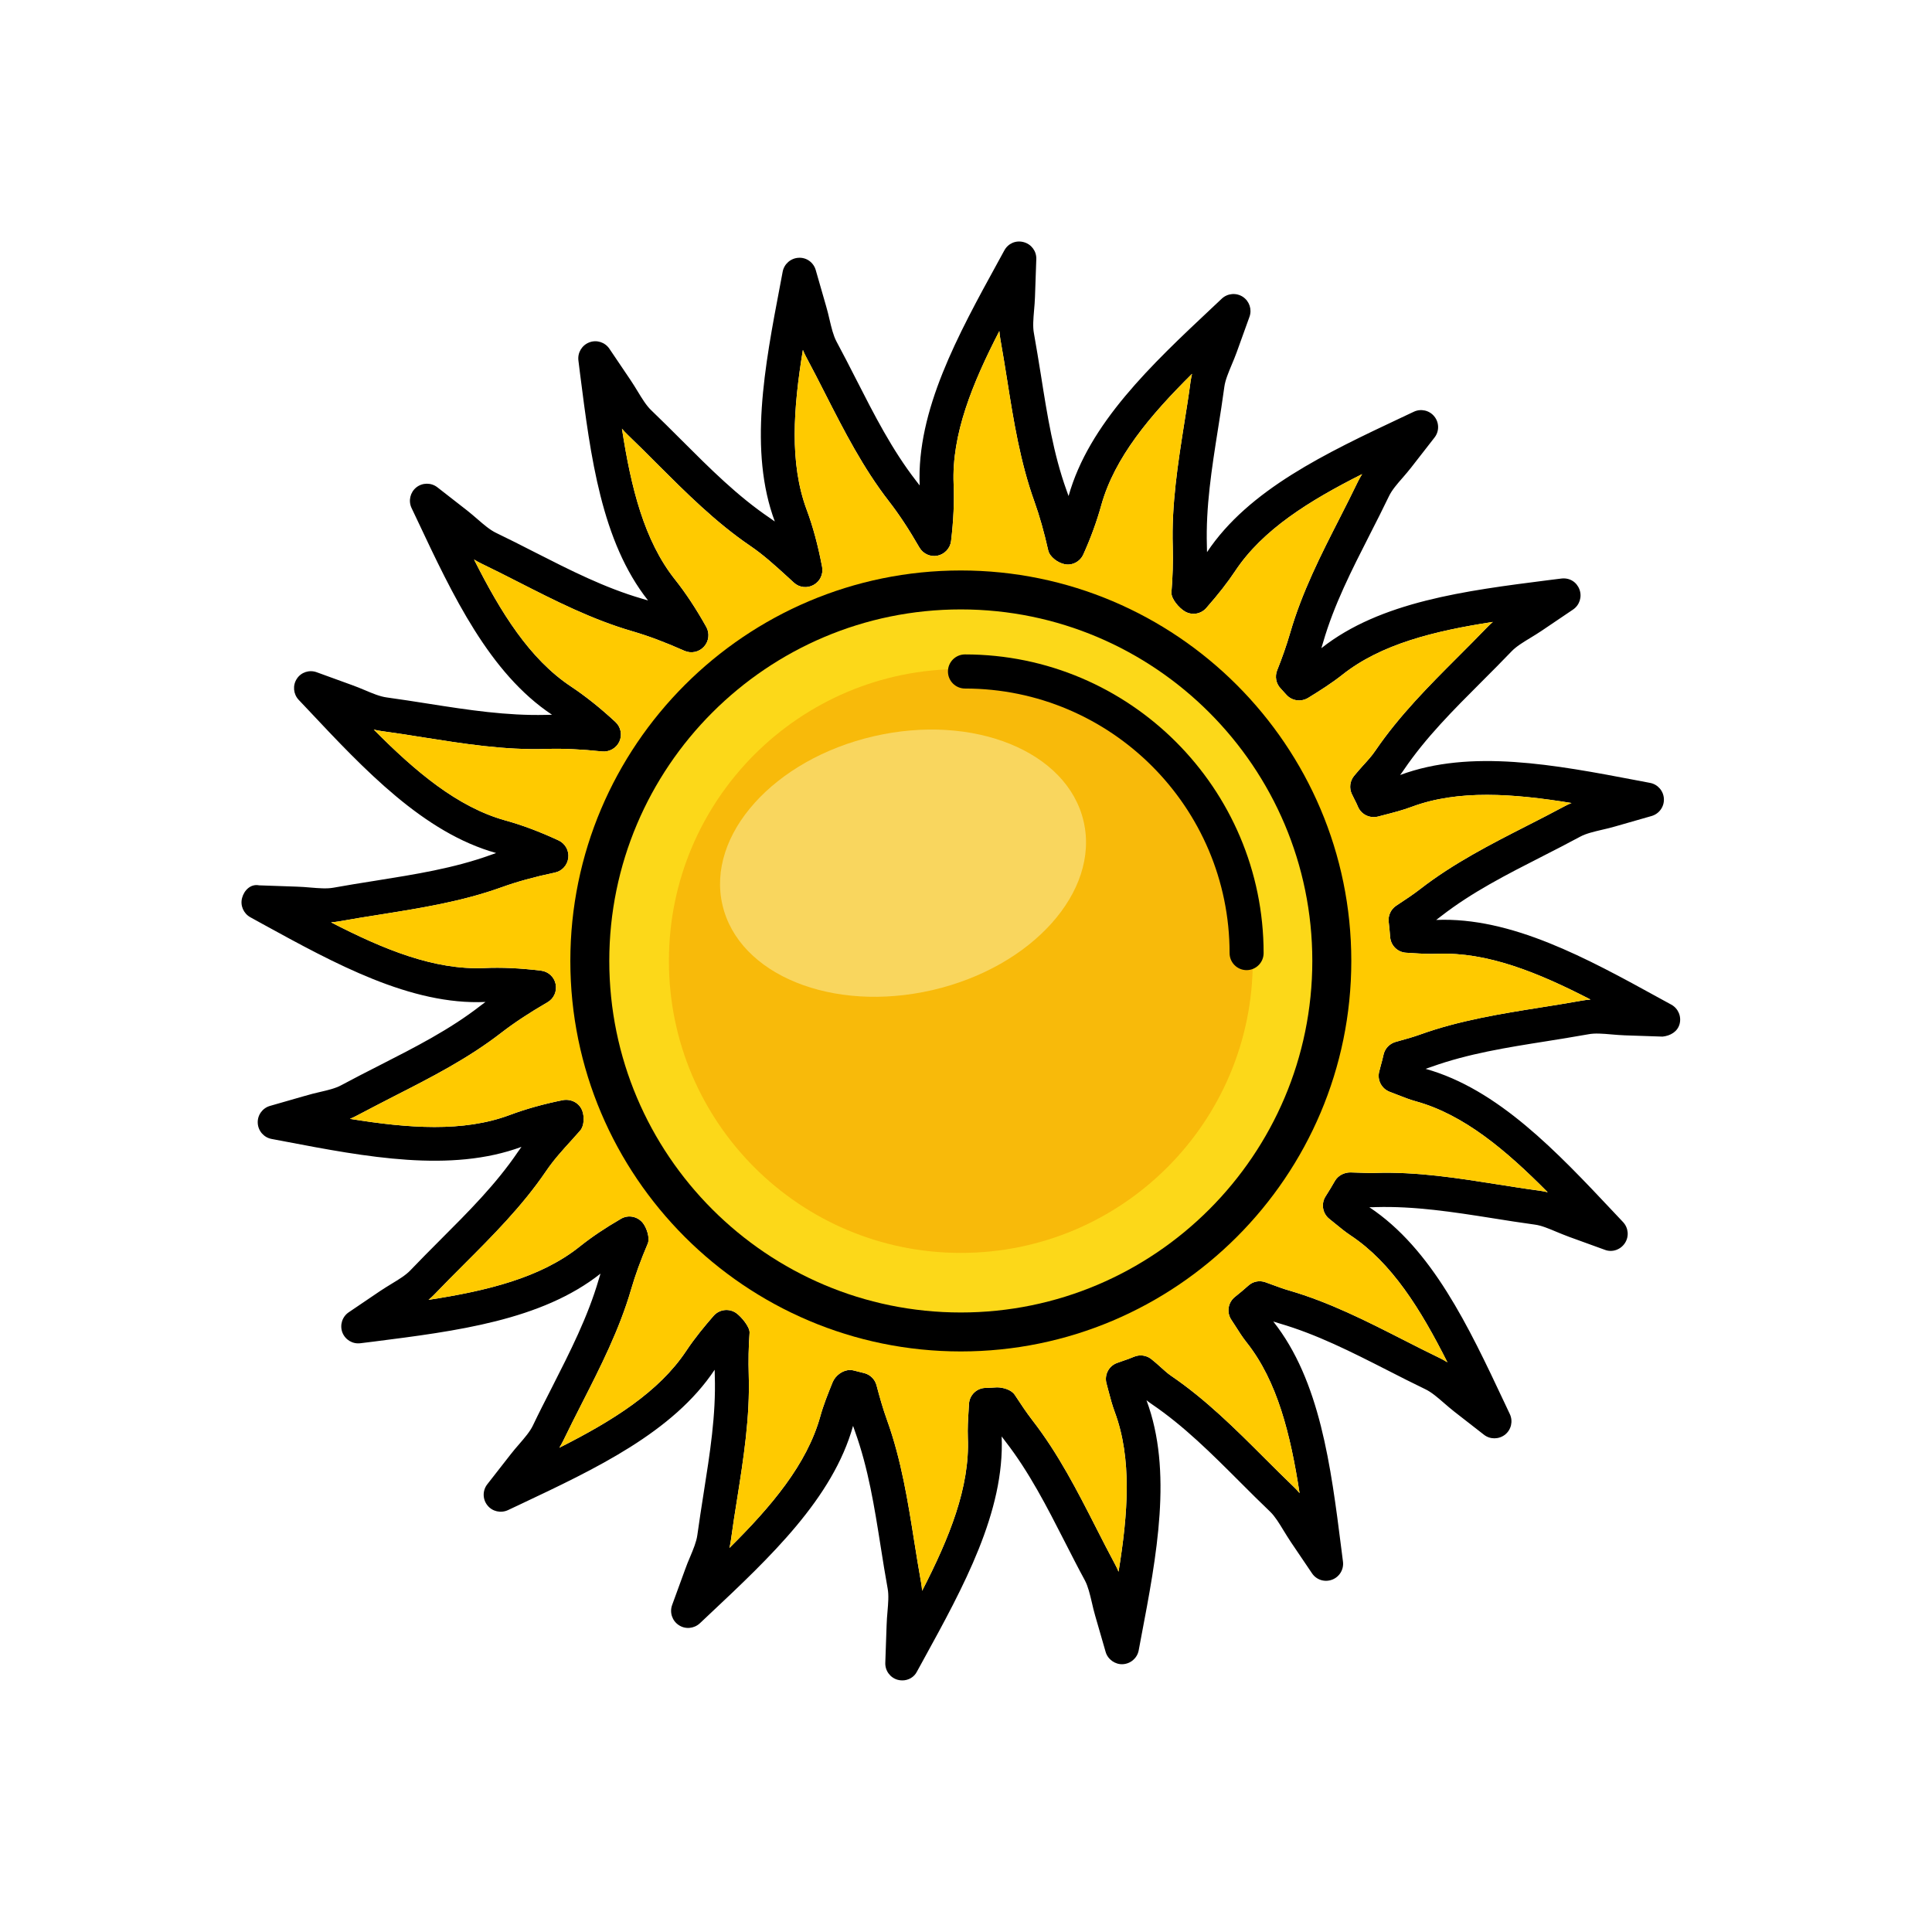 <svg width="44" height="44" viewBox="0 0 44 44" fill="none" xmlns="http://www.w3.org/2000/svg">
<path d="M20.55 38.27C20.515 38.27 20.481 38.266 20.447 38.257C20.273 38.21 20.156 38.049 20.162 37.87L20.192 37.01C20.195 36.908 20.203 36.805 20.212 36.703C20.228 36.511 20.244 36.331 20.216 36.18C20.159 35.865 20.108 35.548 20.058 35.229C19.913 34.31 19.775 33.444 19.475 32.608C19.458 32.563 19.443 32.517 19.428 32.473C18.967 34.123 17.54 35.464 16.161 36.76L15.938 36.97C15.806 37.092 15.608 37.111 15.459 37.011C15.308 36.912 15.246 36.723 15.307 36.554L15.602 35.746C15.636 35.649 15.675 35.554 15.716 35.459C15.79 35.283 15.86 35.114 15.881 34.964C15.924 34.647 15.975 34.33 16.024 34.012C16.169 33.093 16.307 32.224 16.279 31.336C16.278 31.29 16.277 31.241 16.276 31.195C15.328 32.62 13.56 33.452 11.851 34.259L11.569 34.392C11.405 34.467 11.213 34.424 11.101 34.284C10.988 34.143 10.987 33.945 11.098 33.803L11.629 33.123C11.691 33.043 11.757 32.966 11.824 32.889C11.95 32.743 12.069 32.605 12.135 32.468C12.273 32.178 12.419 31.894 12.565 31.608C12.987 30.777 13.386 29.994 13.635 29.141C13.648 29.096 13.661 29.05 13.676 29.006C12.332 30.07 10.389 30.315 8.51 30.554L8.21 30.591C8.029 30.615 7.861 30.511 7.797 30.345C7.734 30.177 7.794 29.986 7.943 29.886L8.656 29.403C8.74 29.347 8.828 29.293 8.916 29.239C9.08 29.139 9.235 29.046 9.341 28.936C9.562 28.704 9.789 28.477 10.016 28.249C10.674 27.591 11.295 26.97 11.794 26.235C11.821 26.197 11.849 26.157 11.876 26.119C10.269 26.713 8.344 26.351 6.483 25.995L6.186 25.939C6.01 25.906 5.879 25.757 5.87 25.576C5.861 25.397 5.977 25.235 6.15 25.186L6.888 24.974C7.077 24.919 7.178 24.894 7.28 24.871C7.466 24.828 7.641 24.787 7.774 24.714C8.058 24.561 8.345 24.415 8.633 24.268C9.461 23.846 10.243 23.448 10.942 22.905C10.98 22.876 11.017 22.847 11.056 22.819C9.355 22.896 7.629 21.948 5.97 21.038L5.702 20.89C5.545 20.803 5.466 20.621 5.514 20.448C5.561 20.274 5.71 20.125 5.901 20.163L6.762 20.193C6.863 20.196 6.967 20.204 7.069 20.213C7.262 20.229 7.44 20.244 7.592 20.217C7.907 20.16 8.224 20.109 8.542 20.059C9.462 19.912 10.329 19.775 11.164 19.475C11.208 19.458 11.254 19.443 11.299 19.427C9.648 18.965 8.307 17.539 7.01 16.158L6.802 15.938C6.679 15.807 6.662 15.608 6.76 15.459C6.856 15.31 7.044 15.248 7.213 15.31L8.022 15.604C8.117 15.638 8.212 15.677 8.307 15.717C8.484 15.792 8.651 15.862 8.803 15.883C9.121 15.926 9.437 15.977 9.754 16.026C10.674 16.171 11.538 16.302 12.429 16.281C12.477 16.28 12.524 16.279 12.572 16.278C11.146 15.33 10.311 13.56 9.505 11.848L9.373 11.57C9.296 11.407 9.341 11.214 9.48 11.101C9.621 10.989 9.82 10.988 9.961 11.098L10.641 11.628C10.721 11.691 10.798 11.758 10.876 11.825C11.021 11.951 11.159 12.069 11.296 12.135C11.586 12.274 11.872 12.42 12.158 12.566C12.987 12.988 13.77 13.387 14.623 13.635C14.668 13.648 14.714 13.661 14.759 13.675C13.697 12.332 13.45 10.392 13.211 8.516L13.173 8.21C13.151 8.031 13.253 7.861 13.422 7.797C13.589 7.733 13.779 7.794 13.879 7.943L14.361 8.657C14.418 8.741 14.471 8.829 14.525 8.917C14.625 9.081 14.719 9.236 14.829 9.341C15.061 9.563 15.287 9.79 15.515 10.017C16.173 10.675 16.794 11.296 17.528 11.794C17.567 11.822 17.607 11.849 17.646 11.877C17.048 10.271 17.413 8.349 17.768 6.489L17.825 6.187C17.858 6.011 18.009 5.88 18.188 5.871C18.37 5.86 18.529 5.979 18.578 6.151L18.816 6.979C18.845 7.077 18.869 7.178 18.892 7.278C18.936 7.464 18.978 7.641 19.049 7.775C19.201 8.058 19.348 8.344 19.494 8.631C19.916 9.459 20.315 10.241 20.858 10.943C20.887 10.98 20.916 11.018 20.945 11.056C20.874 9.345 21.816 7.63 22.727 5.97L22.873 5.703C22.959 5.545 23.135 5.465 23.316 5.515C23.489 5.562 23.608 5.721 23.601 5.902L23.571 6.762C23.568 6.864 23.559 6.967 23.55 7.069C23.534 7.26 23.518 7.441 23.547 7.591C23.604 7.908 23.655 8.228 23.707 8.547C23.852 9.465 23.989 10.33 24.288 11.163C24.305 11.207 24.32 11.252 24.336 11.297C24.798 9.647 26.224 8.306 27.603 7.011L27.825 6.802C27.957 6.678 28.155 6.662 28.305 6.76C28.454 6.859 28.517 7.047 28.456 7.215L28.164 8.025C28.13 8.12 28.089 8.216 28.049 8.312C27.976 8.489 27.905 8.655 27.884 8.807C27.841 9.126 27.791 9.445 27.74 9.764C27.595 10.681 27.459 11.547 27.486 12.432C27.488 12.48 27.489 12.528 27.489 12.575C28.438 11.149 30.209 10.315 31.921 9.508L32.199 9.377C32.36 9.301 32.554 9.344 32.667 9.486C32.779 9.625 32.781 9.824 32.669 9.966L32.141 10.644C32.078 10.725 32.012 10.802 31.945 10.879C31.818 11.024 31.699 11.162 31.633 11.3C31.494 11.59 31.348 11.876 31.202 12.163C30.78 12.992 30.381 13.774 30.134 14.626C30.121 14.671 30.106 14.717 30.093 14.762C31.436 13.7 33.377 13.453 35.253 13.214L35.558 13.176C35.749 13.153 35.908 13.256 35.971 13.424C36.034 13.592 35.974 13.781 35.825 13.882L35.112 14.364C35.028 14.421 34.94 14.474 34.852 14.528C34.687 14.628 34.533 14.722 34.427 14.832C34.205 15.064 33.98 15.289 33.753 15.516C33.094 16.175 32.471 16.797 31.972 17.532C31.945 17.573 31.916 17.612 31.886 17.651C31.886 17.651 31.887 17.651 31.888 17.65C33.494 17.052 35.417 17.418 37.276 17.772L37.58 17.83C37.756 17.863 37.886 18.014 37.894 18.193C37.903 18.372 37.787 18.534 37.614 18.584L36.787 18.821C36.688 18.85 36.589 18.874 36.487 18.897C36.3 18.941 36.123 18.982 35.989 19.054C35.705 19.207 35.419 19.354 35.132 19.5C34.304 19.922 33.522 20.32 32.822 20.864C32.785 20.894 32.745 20.922 32.708 20.951C34.417 20.88 36.136 21.821 37.794 22.733L38.063 22.88C38.221 22.967 38.298 23.15 38.251 23.323C38.203 23.497 38.042 23.589 37.864 23.608L37.003 23.579C36.902 23.575 36.799 23.567 36.697 23.558C36.505 23.541 36.321 23.526 36.174 23.555C35.857 23.612 35.537 23.662 35.217 23.714C34.301 23.859 33.435 23.997 32.601 24.296C32.557 24.312 32.511 24.328 32.466 24.342C34.116 24.804 35.457 26.23 36.753 27.608L36.964 27.832C37.087 27.963 37.105 28.161 37.006 28.311C36.907 28.463 36.715 28.528 36.55 28.464L35.737 28.169C35.643 28.135 35.547 28.094 35.45 28.055C35.274 27.981 35.107 27.91 34.957 27.89C34.638 27.847 34.319 27.796 33.999 27.745C33.082 27.6 32.215 27.466 31.33 27.491C31.282 27.494 31.233 27.495 31.186 27.494C32.613 28.442 33.447 30.212 34.253 31.924L34.385 32.204C34.462 32.367 34.417 32.56 34.278 32.672C34.136 32.783 33.937 32.786 33.796 32.675L33.118 32.147C33.037 32.083 32.96 32.017 32.883 31.95C32.738 31.824 32.599 31.704 32.46 31.638C32.171 31.499 31.886 31.354 31.599 31.207C30.77 30.785 29.986 30.387 29.135 30.139C29.089 30.125 29.043 30.11 28.998 30.096C30.062 31.44 30.309 33.384 30.547 35.264L30.585 35.563C30.609 35.741 30.506 35.913 30.338 35.976C30.167 36.041 29.979 35.979 29.88 35.831L29.398 35.118C29.341 35.033 29.288 34.945 29.233 34.857C29.133 34.692 29.039 34.538 28.93 34.431C28.698 34.21 28.473 33.985 28.246 33.758C27.587 33.099 26.965 32.477 26.229 31.977C26.188 31.95 26.149 31.92 26.11 31.889C26.111 31.89 26.111 31.891 26.112 31.894C26.71 33.502 26.344 35.426 25.989 37.287L25.933 37.586C25.9 37.761 25.75 37.892 25.57 37.901C25.402 37.911 25.229 37.795 25.18 37.621L24.941 36.793C24.912 36.694 24.889 36.595 24.866 36.494C24.822 36.307 24.78 36.13 24.709 35.995C24.555 35.712 24.408 35.423 24.261 35.135C23.839 34.308 23.44 33.527 22.899 32.829C22.869 32.79 22.841 32.752 22.812 32.714C22.884 34.427 21.941 36.143 21.029 37.803L20.883 38.069C20.82 38.196 20.688 38.27 20.55 38.27ZM19.36 31.201C19.391 31.201 19.422 31.205 19.452 31.214L19.691 31.274C19.824 31.311 19.928 31.417 19.963 31.552C20.033 31.818 20.108 32.083 20.203 32.346C20.528 33.249 20.677 34.194 20.822 35.107C20.872 35.418 20.921 35.73 20.977 36.041C20.988 36.103 20.996 36.166 21.001 36.229C21.62 35.026 22.09 33.871 22.042 32.743C22.034 32.538 22.046 32.334 22.059 32.127L22.068 31.974C22.079 31.771 22.245 31.611 22.447 31.609C22.534 31.607 22.62 31.601 22.706 31.596C22.848 31.597 23.033 31.651 23.109 31.765C23.246 31.973 23.373 32.166 23.516 32.351C24.103 33.108 24.537 33.958 24.956 34.78C25.1 35.064 25.244 35.345 25.394 35.625C25.426 35.681 25.451 35.738 25.474 35.795C25.692 34.461 25.781 33.217 25.389 32.16C25.33 32.002 25.287 31.84 25.244 31.675L25.2 31.508C25.146 31.313 25.251 31.108 25.442 31.04L25.566 30.996C25.655 30.965 25.743 30.936 25.83 30.898C25.957 30.846 26.107 30.864 26.217 30.95C26.293 31.009 26.364 31.073 26.435 31.137C26.511 31.205 26.584 31.273 26.668 31.331C27.464 31.873 28.142 32.55 28.797 33.205C29.02 33.427 29.241 33.649 29.468 33.866C29.515 33.91 29.558 33.957 29.597 34.005C29.391 32.668 29.092 31.456 28.392 30.574C28.3 30.459 28.221 30.334 28.141 30.208L28.043 30.057C27.931 29.889 27.966 29.663 28.124 29.537C28.23 29.454 28.332 29.366 28.433 29.277C28.538 29.182 28.685 29.155 28.818 29.202L28.972 29.258C29.099 29.304 29.224 29.352 29.355 29.389C30.275 29.656 31.127 30.09 31.952 30.51C32.234 30.653 32.515 30.797 32.798 30.933C32.856 30.962 32.91 30.992 32.964 31.026C32.356 29.818 31.697 28.758 30.759 28.136C30.638 28.056 30.527 27.964 30.414 27.872L30.277 27.761C30.119 27.638 30.082 27.414 30.189 27.247C30.263 27.132 30.334 27.013 30.403 26.893C30.476 26.77 30.612 26.702 30.752 26.701L30.885 26.705C31.025 26.71 31.166 26.716 31.306 26.713C32.267 26.68 33.209 26.832 34.123 26.976C34.436 27.025 34.749 27.076 35.063 27.117C35.127 27.126 35.188 27.138 35.248 27.153C34.296 26.192 33.343 25.389 32.257 25.085C32.106 25.044 31.959 24.986 31.812 24.928L31.651 24.866C31.466 24.796 31.361 24.599 31.41 24.407L31.448 24.261C31.47 24.183 31.491 24.103 31.508 24.024C31.538 23.883 31.642 23.771 31.781 23.73L31.912 23.693C32.054 23.654 32.197 23.613 32.339 23.562C33.24 23.238 34.183 23.088 35.095 22.943C35.408 22.893 35.724 22.843 36.035 22.787C36.098 22.776 36.161 22.768 36.224 22.764C35.021 22.144 33.871 21.678 32.738 21.722C32.557 21.729 32.376 21.72 32.192 21.708L32.026 21.698C31.831 21.688 31.674 21.535 31.66 21.341C31.65 21.226 31.641 21.11 31.627 20.997C31.609 20.852 31.675 20.71 31.796 20.628C32.025 20.477 32.188 20.369 32.345 20.247C33.104 19.659 33.955 19.225 34.778 18.805C35.061 18.661 35.342 18.518 35.62 18.368C35.676 18.337 35.733 18.311 35.79 18.288C34.455 18.071 33.211 17.981 32.155 18.373C31.945 18.452 31.726 18.508 31.508 18.564L31.381 18.597C31.194 18.642 31.003 18.551 30.927 18.373C30.904 18.317 30.878 18.265 30.85 18.211L30.786 18.081C30.724 17.947 30.743 17.788 30.836 17.673C30.905 17.588 30.977 17.508 31.049 17.427C31.147 17.32 31.244 17.214 31.326 17.092C31.869 16.296 32.546 15.618 33.201 14.963C33.423 14.741 33.645 14.519 33.862 14.293C33.906 14.246 33.952 14.203 33.999 14.164C32.663 14.37 31.452 14.668 30.57 15.368C30.325 15.562 30.058 15.73 29.79 15.895C29.626 15.992 29.419 15.962 29.294 15.82L29.163 15.676C29.06 15.566 29.031 15.407 29.086 15.267C29.198 14.988 29.299 14.702 29.385 14.407C29.652 13.485 30.085 12.633 30.506 11.809C30.649 11.527 30.793 11.245 30.929 10.962C30.958 10.905 30.988 10.85 31.022 10.797C29.814 11.405 28.755 12.064 28.132 13.002C27.956 13.267 27.746 13.535 27.472 13.847C27.35 13.987 27.146 14.02 26.985 13.925C26.856 13.85 26.667 13.637 26.679 13.488C26.707 13.147 26.718 12.803 26.709 12.453C26.678 11.494 26.827 10.551 26.971 9.638C27.021 9.325 27.072 9.011 27.113 8.698C27.122 8.634 27.134 8.573 27.148 8.513C26.188 9.465 25.385 10.418 25.081 11.505C24.978 11.876 24.841 12.253 24.672 12.627C24.596 12.794 24.415 12.888 24.238 12.847C24.089 12.815 23.907 12.683 23.873 12.536C23.776 12.107 23.676 11.753 23.558 11.423C23.234 10.521 23.083 9.578 22.939 8.666C22.889 8.353 22.839 8.039 22.783 7.727C22.772 7.664 22.764 7.601 22.759 7.54C22.14 8.742 21.671 9.897 21.718 11.024C21.735 11.427 21.716 11.853 21.66 12.321C21.64 12.487 21.515 12.62 21.353 12.655C21.19 12.689 21.023 12.614 20.939 12.469C20.696 12.047 20.475 11.713 20.244 11.415C19.655 10.656 19.221 9.805 18.801 8.981C18.658 8.699 18.514 8.417 18.365 8.14C18.334 8.083 18.308 8.027 18.285 7.97C18.067 9.304 17.978 10.548 18.37 11.605C18.514 11.99 18.629 12.417 18.723 12.91C18.754 13.074 18.677 13.239 18.531 13.32C18.386 13.403 18.204 13.383 18.081 13.27L17.935 13.136C17.654 12.88 17.389 12.638 17.089 12.434C16.298 11.896 15.622 11.219 14.967 10.566C14.744 10.341 14.521 10.119 14.294 9.901C14.248 9.857 14.205 9.811 14.165 9.764C14.37 11.1 14.669 12.311 15.37 13.195C15.62 13.51 15.854 13.865 16.085 14.278C16.166 14.423 16.145 14.606 16.032 14.728C15.921 14.851 15.742 14.889 15.589 14.822C15.144 14.624 14.768 14.484 14.407 14.378C13.484 14.111 12.632 13.677 11.806 13.256C11.525 13.113 11.244 12.97 10.961 12.834C10.903 12.806 10.849 12.776 10.796 12.743C11.404 13.95 12.063 15.01 13.001 15.633C13.34 15.859 13.672 16.124 14.017 16.444C14.139 16.557 14.175 16.737 14.106 16.889C14.037 17.04 13.875 17.131 13.712 17.114C13.232 17.063 12.832 17.045 12.453 17.056C11.493 17.089 10.547 16.936 9.632 16.792C9.321 16.742 9.01 16.693 8.698 16.651C8.634 16.643 8.573 16.63 8.513 16.616C9.465 17.576 10.419 18.38 11.505 18.684C11.894 18.791 12.292 18.941 12.721 19.14C12.873 19.211 12.962 19.37 12.943 19.536C12.924 19.702 12.802 19.838 12.639 19.872C12.162 19.973 11.776 20.08 11.423 20.207C10.519 20.533 9.574 20.682 8.66 20.828C8.348 20.877 8.036 20.927 7.727 20.983C7.664 20.994 7.602 21.001 7.54 21.006C8.741 21.624 9.884 22.093 11.025 22.047C11.427 22.028 11.85 22.049 12.322 22.106C12.488 22.126 12.622 22.249 12.655 22.413C12.688 22.577 12.614 22.743 12.469 22.826C12.049 23.07 11.713 23.292 11.416 23.521C10.658 24.109 9.807 24.543 8.984 24.962C8.702 25.108 8.42 25.252 8.141 25.4C8.084 25.432 8.027 25.457 7.97 25.481C9.304 25.698 10.551 25.788 11.605 25.395C11.984 25.253 12.382 25.143 12.823 25.054C13.016 25.023 13.199 25.123 13.263 25.302C13.312 25.437 13.305 25.647 13.21 25.752L13.03 25.954C12.812 26.193 12.607 26.42 12.434 26.675C11.894 27.469 11.217 28.146 10.563 28.8C10.339 29.024 10.116 29.247 9.898 29.475C9.854 29.521 9.807 29.564 9.76 29.603C11.096 29.398 12.308 29.1 13.192 28.398C13.473 28.173 13.785 27.964 14.141 27.758C14.31 27.657 14.528 27.704 14.646 27.86C14.729 27.97 14.805 28.194 14.752 28.322C14.589 28.706 14.469 29.036 14.375 29.359C14.107 30.282 13.672 31.136 13.252 31.961C13.109 32.242 12.966 32.523 12.83 32.806C12.802 32.863 12.771 32.917 12.739 32.971C13.946 32.362 15.006 31.703 15.629 30.765C15.827 30.466 16.055 30.194 16.251 29.968C16.383 29.816 16.609 29.791 16.77 29.907C16.88 29.986 17.081 30.221 17.071 30.355C17.048 30.672 17.042 30.991 17.052 31.314C17.082 32.274 16.933 33.219 16.788 34.135C16.738 34.446 16.689 34.758 16.647 35.069C16.639 35.133 16.626 35.195 16.612 35.254C17.572 34.303 18.376 33.349 18.68 32.263C18.753 31.997 18.857 31.741 18.961 31.483C19.025 31.325 19.193 31.201 19.36 31.201ZM32.474 23.93H32.483H32.474Z" fill="black"/>
<path d="M19.36 31.201C19.391 31.201 19.422 31.205 19.452 31.214L19.691 31.274C19.824 31.311 19.928 31.417 19.963 31.552C20.033 31.818 20.108 32.083 20.203 32.346C20.528 33.249 20.677 34.194 20.822 35.107C20.872 35.418 20.921 35.73 20.977 36.041C20.988 36.103 20.996 36.166 21.001 36.229C21.62 35.026 22.09 33.871 22.042 32.743C22.034 32.538 22.046 32.334 22.059 32.127L22.068 31.974C22.079 31.771 22.245 31.611 22.447 31.609C22.534 31.607 22.62 31.601 22.706 31.596C22.848 31.597 23.033 31.651 23.109 31.765C23.246 31.973 23.373 32.166 23.516 32.351C24.103 33.108 24.537 33.958 24.956 34.78C25.1 35.064 25.244 35.345 25.394 35.625C25.426 35.681 25.451 35.738 25.474 35.795C25.692 34.461 25.781 33.217 25.389 32.16C25.33 32.002 25.287 31.84 25.244 31.675L25.2 31.508C25.146 31.313 25.251 31.108 25.442 31.04L25.566 30.996C25.655 30.965 25.743 30.936 25.83 30.898C25.957 30.846 26.107 30.864 26.217 30.95C26.293 31.009 26.364 31.073 26.435 31.137C26.511 31.205 26.584 31.273 26.668 31.331C27.464 31.873 28.142 32.55 28.797 33.205C29.02 33.427 29.241 33.649 29.468 33.866C29.515 33.91 29.558 33.957 29.597 34.005C29.391 32.668 29.092 31.456 28.392 30.574C28.3 30.459 28.221 30.334 28.141 30.208L28.043 30.057C27.931 29.889 27.966 29.663 28.124 29.537C28.23 29.454 28.332 29.366 28.433 29.277C28.538 29.182 28.685 29.155 28.818 29.202L28.972 29.258C29.099 29.304 29.224 29.352 29.355 29.389C30.275 29.656 31.127 30.09 31.952 30.51C32.234 30.653 32.515 30.797 32.798 30.933C32.856 30.962 32.91 30.992 32.964 31.026C32.356 29.818 31.697 28.758 30.759 28.136C30.638 28.056 30.527 27.964 30.414 27.872L30.277 27.761C30.119 27.638 30.082 27.414 30.189 27.247C30.263 27.132 30.334 27.013 30.403 26.893C30.476 26.77 30.612 26.702 30.752 26.701L30.885 26.705C31.025 26.71 31.166 26.716 31.306 26.713C32.267 26.68 33.209 26.832 34.123 26.976C34.436 27.025 34.749 27.076 35.063 27.117C35.127 27.126 35.188 27.138 35.248 27.153C34.296 26.192 33.343 25.389 32.257 25.085C32.106 25.044 31.959 24.986 31.812 24.928L31.651 24.866C31.466 24.796 31.361 24.599 31.41 24.407L31.448 24.261C31.47 24.183 31.491 24.103 31.508 24.024C31.538 23.883 31.642 23.771 31.781 23.73L31.912 23.693C32.054 23.654 32.197 23.613 32.339 23.562C33.24 23.238 34.183 23.088 35.095 22.943C35.408 22.893 35.724 22.843 36.035 22.787C36.098 22.776 36.161 22.768 36.224 22.764C35.021 22.144 33.871 21.678 32.738 21.722C32.557 21.729 32.376 21.72 32.192 21.708L32.026 21.698C31.831 21.688 31.674 21.535 31.66 21.341C31.65 21.226 31.641 21.11 31.627 20.997C31.609 20.852 31.675 20.71 31.796 20.628C32.025 20.477 32.188 20.369 32.345 20.247C33.104 19.659 33.955 19.225 34.778 18.805C35.061 18.661 35.342 18.518 35.62 18.368C35.676 18.337 35.733 18.311 35.79 18.288C34.455 18.071 33.211 17.981 32.155 18.373C31.945 18.452 31.726 18.508 31.508 18.564L31.381 18.597C31.194 18.642 31.003 18.551 30.927 18.373C30.904 18.317 30.878 18.265 30.85 18.211L30.786 18.081C30.724 17.947 30.743 17.788 30.836 17.673C30.905 17.588 30.977 17.508 31.049 17.427C31.147 17.32 31.244 17.214 31.326 17.092C31.869 16.296 32.546 15.618 33.201 14.963C33.423 14.741 33.645 14.519 33.862 14.293C33.906 14.246 33.952 14.203 33.999 14.164C32.663 14.37 31.452 14.668 30.57 15.368C30.325 15.562 30.058 15.73 29.79 15.895C29.626 15.992 29.419 15.962 29.294 15.82L29.163 15.676C29.06 15.566 29.031 15.407 29.086 15.267C29.198 14.988 29.299 14.702 29.385 14.407C29.652 13.485 30.085 12.633 30.506 11.809C30.649 11.527 30.793 11.245 30.929 10.962C30.958 10.905 30.988 10.85 31.022 10.797C29.814 11.405 28.755 12.064 28.132 13.002C27.956 13.267 27.746 13.535 27.472 13.847C27.35 13.987 27.146 14.02 26.985 13.925C26.856 13.85 26.667 13.637 26.679 13.488C26.707 13.147 26.718 12.803 26.709 12.453C26.678 11.494 26.827 10.551 26.971 9.638C27.021 9.325 27.072 9.011 27.113 8.698C27.122 8.634 27.134 8.573 27.148 8.513C26.188 9.465 25.385 10.418 25.081 11.505C24.978 11.876 24.841 12.253 24.672 12.627C24.596 12.794 24.415 12.888 24.238 12.847C24.089 12.815 23.907 12.683 23.873 12.536C23.776 12.107 23.676 11.753 23.558 11.423C23.234 10.521 23.083 9.578 22.939 8.666C22.889 8.353 22.839 8.039 22.783 7.727C22.772 7.664 22.764 7.601 22.759 7.54C22.14 8.742 21.671 9.897 21.718 11.024C21.735 11.427 21.716 11.853 21.66 12.321C21.64 12.487 21.515 12.62 21.353 12.655C21.19 12.689 21.023 12.614 20.939 12.469C20.696 12.047 20.475 11.713 20.244 11.415C19.655 10.656 19.221 9.805 18.801 8.981C18.658 8.699 18.514 8.417 18.365 8.14C18.334 8.083 18.308 8.027 18.285 7.97C18.067 9.304 17.978 10.548 18.37 11.605C18.514 11.99 18.629 12.417 18.723 12.91C18.754 13.074 18.677 13.239 18.531 13.32C18.386 13.403 18.204 13.383 18.081 13.27L17.935 13.136C17.654 12.88 17.389 12.638 17.089 12.434C16.298 11.896 15.622 11.219 14.967 10.565C14.744 10.341 14.521 10.119 14.294 9.901C14.247 9.857 14.204 9.811 14.164 9.763C14.37 11.099 14.669 12.311 15.37 13.195C15.62 13.51 15.854 13.865 16.085 14.278C16.166 14.423 16.145 14.606 16.032 14.728C15.921 14.851 15.742 14.889 15.589 14.822C15.144 14.624 14.768 14.484 14.407 14.378C13.484 14.11 12.632 13.677 11.806 13.255C11.525 13.112 11.244 12.969 10.961 12.833C10.903 12.805 10.849 12.774 10.796 12.742C11.404 13.949 12.063 15.009 13.001 15.632C13.34 15.858 13.672 16.123 14.017 16.443C14.139 16.556 14.175 16.736 14.106 16.887C14.037 17.039 13.875 17.129 13.712 17.113C13.23 17.063 12.831 17.045 12.451 17.056C11.492 17.089 10.546 16.936 9.631 16.792C9.32 16.742 9.008 16.693 8.697 16.651C8.633 16.643 8.572 16.63 8.512 16.616C9.464 17.576 10.418 18.38 11.504 18.684C11.893 18.791 12.291 18.941 12.72 19.14C12.872 19.211 12.961 19.37 12.942 19.536C12.923 19.702 12.801 19.838 12.638 19.872C12.161 19.973 11.775 20.08 11.422 20.207C10.518 20.533 9.573 20.682 8.659 20.828C8.347 20.877 8.035 20.927 7.726 20.983C7.663 20.994 7.6 21.001 7.539 21.006C8.74 21.624 9.883 22.093 11.024 22.047C11.426 22.028 11.849 22.049 12.32 22.106C12.487 22.126 12.621 22.249 12.654 22.413C12.687 22.577 12.613 22.743 12.468 22.826C12.048 23.07 11.712 23.292 11.415 23.521C10.657 24.109 9.806 24.543 8.983 24.962C8.7 25.108 8.419 25.252 8.139 25.4C8.083 25.432 8.026 25.457 7.969 25.481C9.303 25.698 10.55 25.788 11.604 25.395C11.983 25.253 12.381 25.143 12.822 25.054C13.015 25.023 13.198 25.123 13.262 25.302C13.31 25.437 13.304 25.647 13.209 25.752L13.029 25.954C12.811 26.193 12.605 26.42 12.433 26.675C11.893 27.469 11.216 28.146 10.562 28.8C10.339 29.024 10.116 29.247 9.898 29.475C9.854 29.521 9.807 29.564 9.76 29.603C11.096 29.398 12.308 29.1 13.192 28.398C13.473 28.173 13.785 27.964 14.141 27.758C14.31 27.657 14.528 27.704 14.646 27.86C14.729 27.97 14.805 28.194 14.752 28.322C14.589 28.706 14.469 29.036 14.375 29.359C14.107 30.282 13.672 31.136 13.252 31.961C13.109 32.242 12.966 32.523 12.83 32.806C12.802 32.863 12.771 32.917 12.739 32.971C13.946 32.362 15.006 31.703 15.629 30.765C15.827 30.466 16.055 30.194 16.251 29.968C16.383 29.816 16.609 29.791 16.77 29.907C16.88 29.986 17.081 30.221 17.071 30.355C17.048 30.672 17.042 30.991 17.052 31.314C17.082 32.274 16.933 33.219 16.788 34.135C16.738 34.446 16.689 34.758 16.647 35.069C16.639 35.133 16.626 35.195 16.612 35.254C17.572 34.303 18.376 33.349 18.68 32.263C18.753 31.997 18.857 31.741 18.961 31.483C19.025 31.325 19.193 31.201 19.36 31.201Z" fill="#FFCA00"/>
<path opacity="0.53" d="M21.883 29.906C26.312 29.906 29.903 26.315 29.903 21.886C29.903 17.456 26.312 13.866 21.883 13.866C17.453 13.866 13.863 17.456 13.863 21.886C13.863 26.315 17.453 29.906 21.883 29.906Z" fill="#F9E52F"/>
<path opacity="0.61" d="M21.883 28.534C25.555 28.534 28.531 25.558 28.531 21.886C28.531 18.214 25.555 15.237 21.883 15.237C18.211 15.237 15.234 18.214 15.234 21.886C15.234 25.558 18.211 28.534 21.883 28.534Z" fill="#F5A800"/>
<path d="M21.882 30.778C16.978 30.778 12.989 26.789 12.989 21.885C12.989 16.981 16.978 12.992 21.882 12.992C26.785 12.992 30.775 16.981 30.775 21.885C30.775 26.789 26.785 30.778 21.882 30.778ZM21.882 13.879C17.466 13.879 13.876 17.471 13.876 21.885C13.876 26.299 17.467 29.891 21.882 29.891C26.296 29.891 29.887 26.299 29.887 21.885C29.887 17.471 26.297 13.879 21.882 13.879Z" fill="black"/>
<path d="M28.39 22.094C28.176 22.094 28.003 21.92 28.003 21.706C28.003 18.384 25.3 15.681 21.977 15.681C21.763 15.681 21.589 15.507 21.589 15.293C21.589 15.078 21.763 14.904 21.977 14.904C25.727 14.904 28.778 17.956 28.778 21.706C28.778 21.92 28.604 22.094 28.39 22.094Z" fill="black"/>
<path opacity="0.63" d="M21.234 22.549C23.506 22.024 25.048 20.304 24.679 18.708C24.311 17.111 22.17 16.243 19.898 16.768C17.627 17.293 16.084 19.012 16.453 20.608C16.822 22.205 18.962 23.073 21.234 22.549Z" fill="#FBE68F"/>
</svg>
